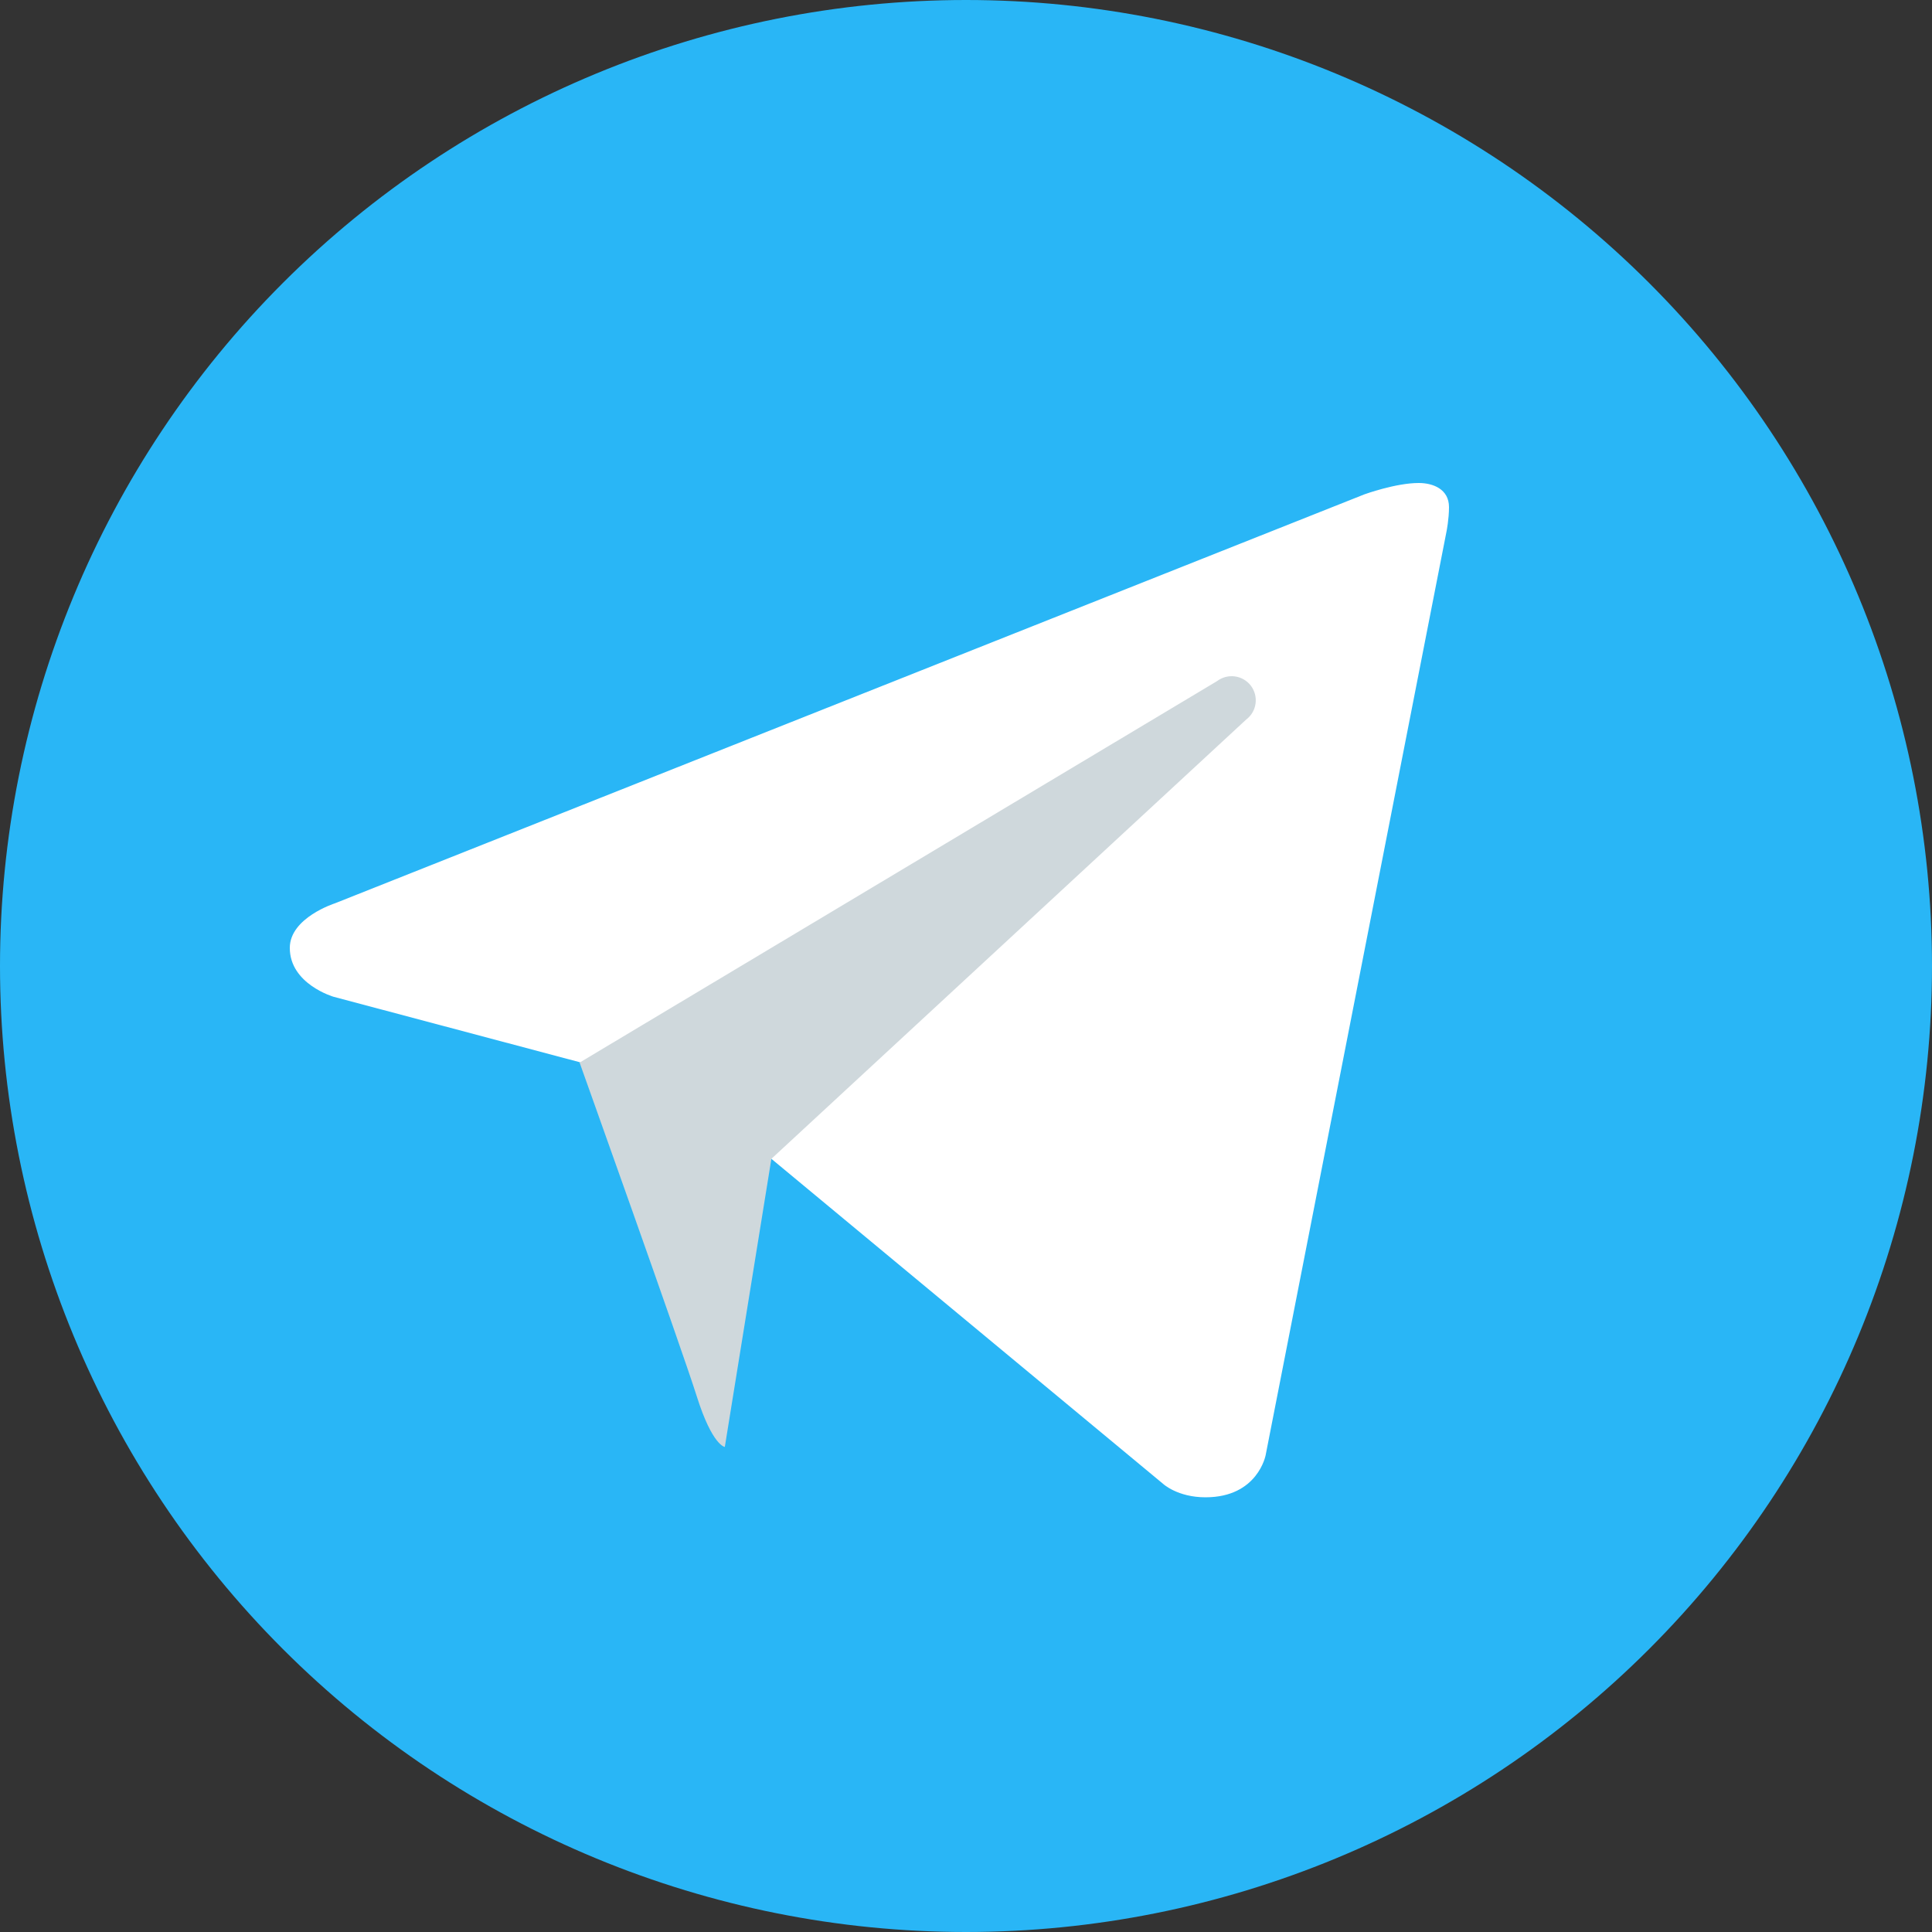 <svg width="30" height="30" viewBox="0 0 30 30" fill="none" xmlns="http://www.w3.org/2000/svg">
<rect x="0" y="0" width="30" height="30" fill="#333333" stroke="none"/>
<path d="M15 0C11.022 0 7.206 1.58 4.393 4.393C1.58 7.206 0 11.022 0 15C0 18.978 1.58 22.794 4.393 25.607C7.206 28.42 11.022 30 15 30C18.978 30 22.794 28.42 25.607 25.607C28.42 22.794 30 18.978 30 15C30 11.022 28.42 7.206 25.607 4.393C22.794 1.58 18.978 0 15 0Z" fill="#29B6F6"/>
<path d="M22.462 8.25L19.653 22.595C19.653 22.595 19.532 23.25 18.719 23.25C18.287 23.25 18.064 23.044 18.064 23.044L11.979 17.995L9.002 16.494L5.18 15.478C5.18 15.478 4.5 15.281 4.5 14.719C4.5 14.25 5.2 14.027 5.2 14.027L21.187 7.676C21.187 7.676 21.675 7.499 22.031 7.5C22.25 7.5 22.5 7.594 22.5 7.875C22.5 8.062 22.462 8.25 22.462 8.25Z" fill="white"/>
<path d="M19.423 10.647C19.296 10.482 19.062 10.452 18.897 10.577L9 16.5C9 16.5 10.579 20.919 10.82 21.684C11.062 22.45 11.255 22.468 11.255 22.468L11.978 17.994L19.352 11.172C19.517 11.047 19.548 10.812 19.423 10.647Z" fill="#CFD8DC"/>
</svg>
